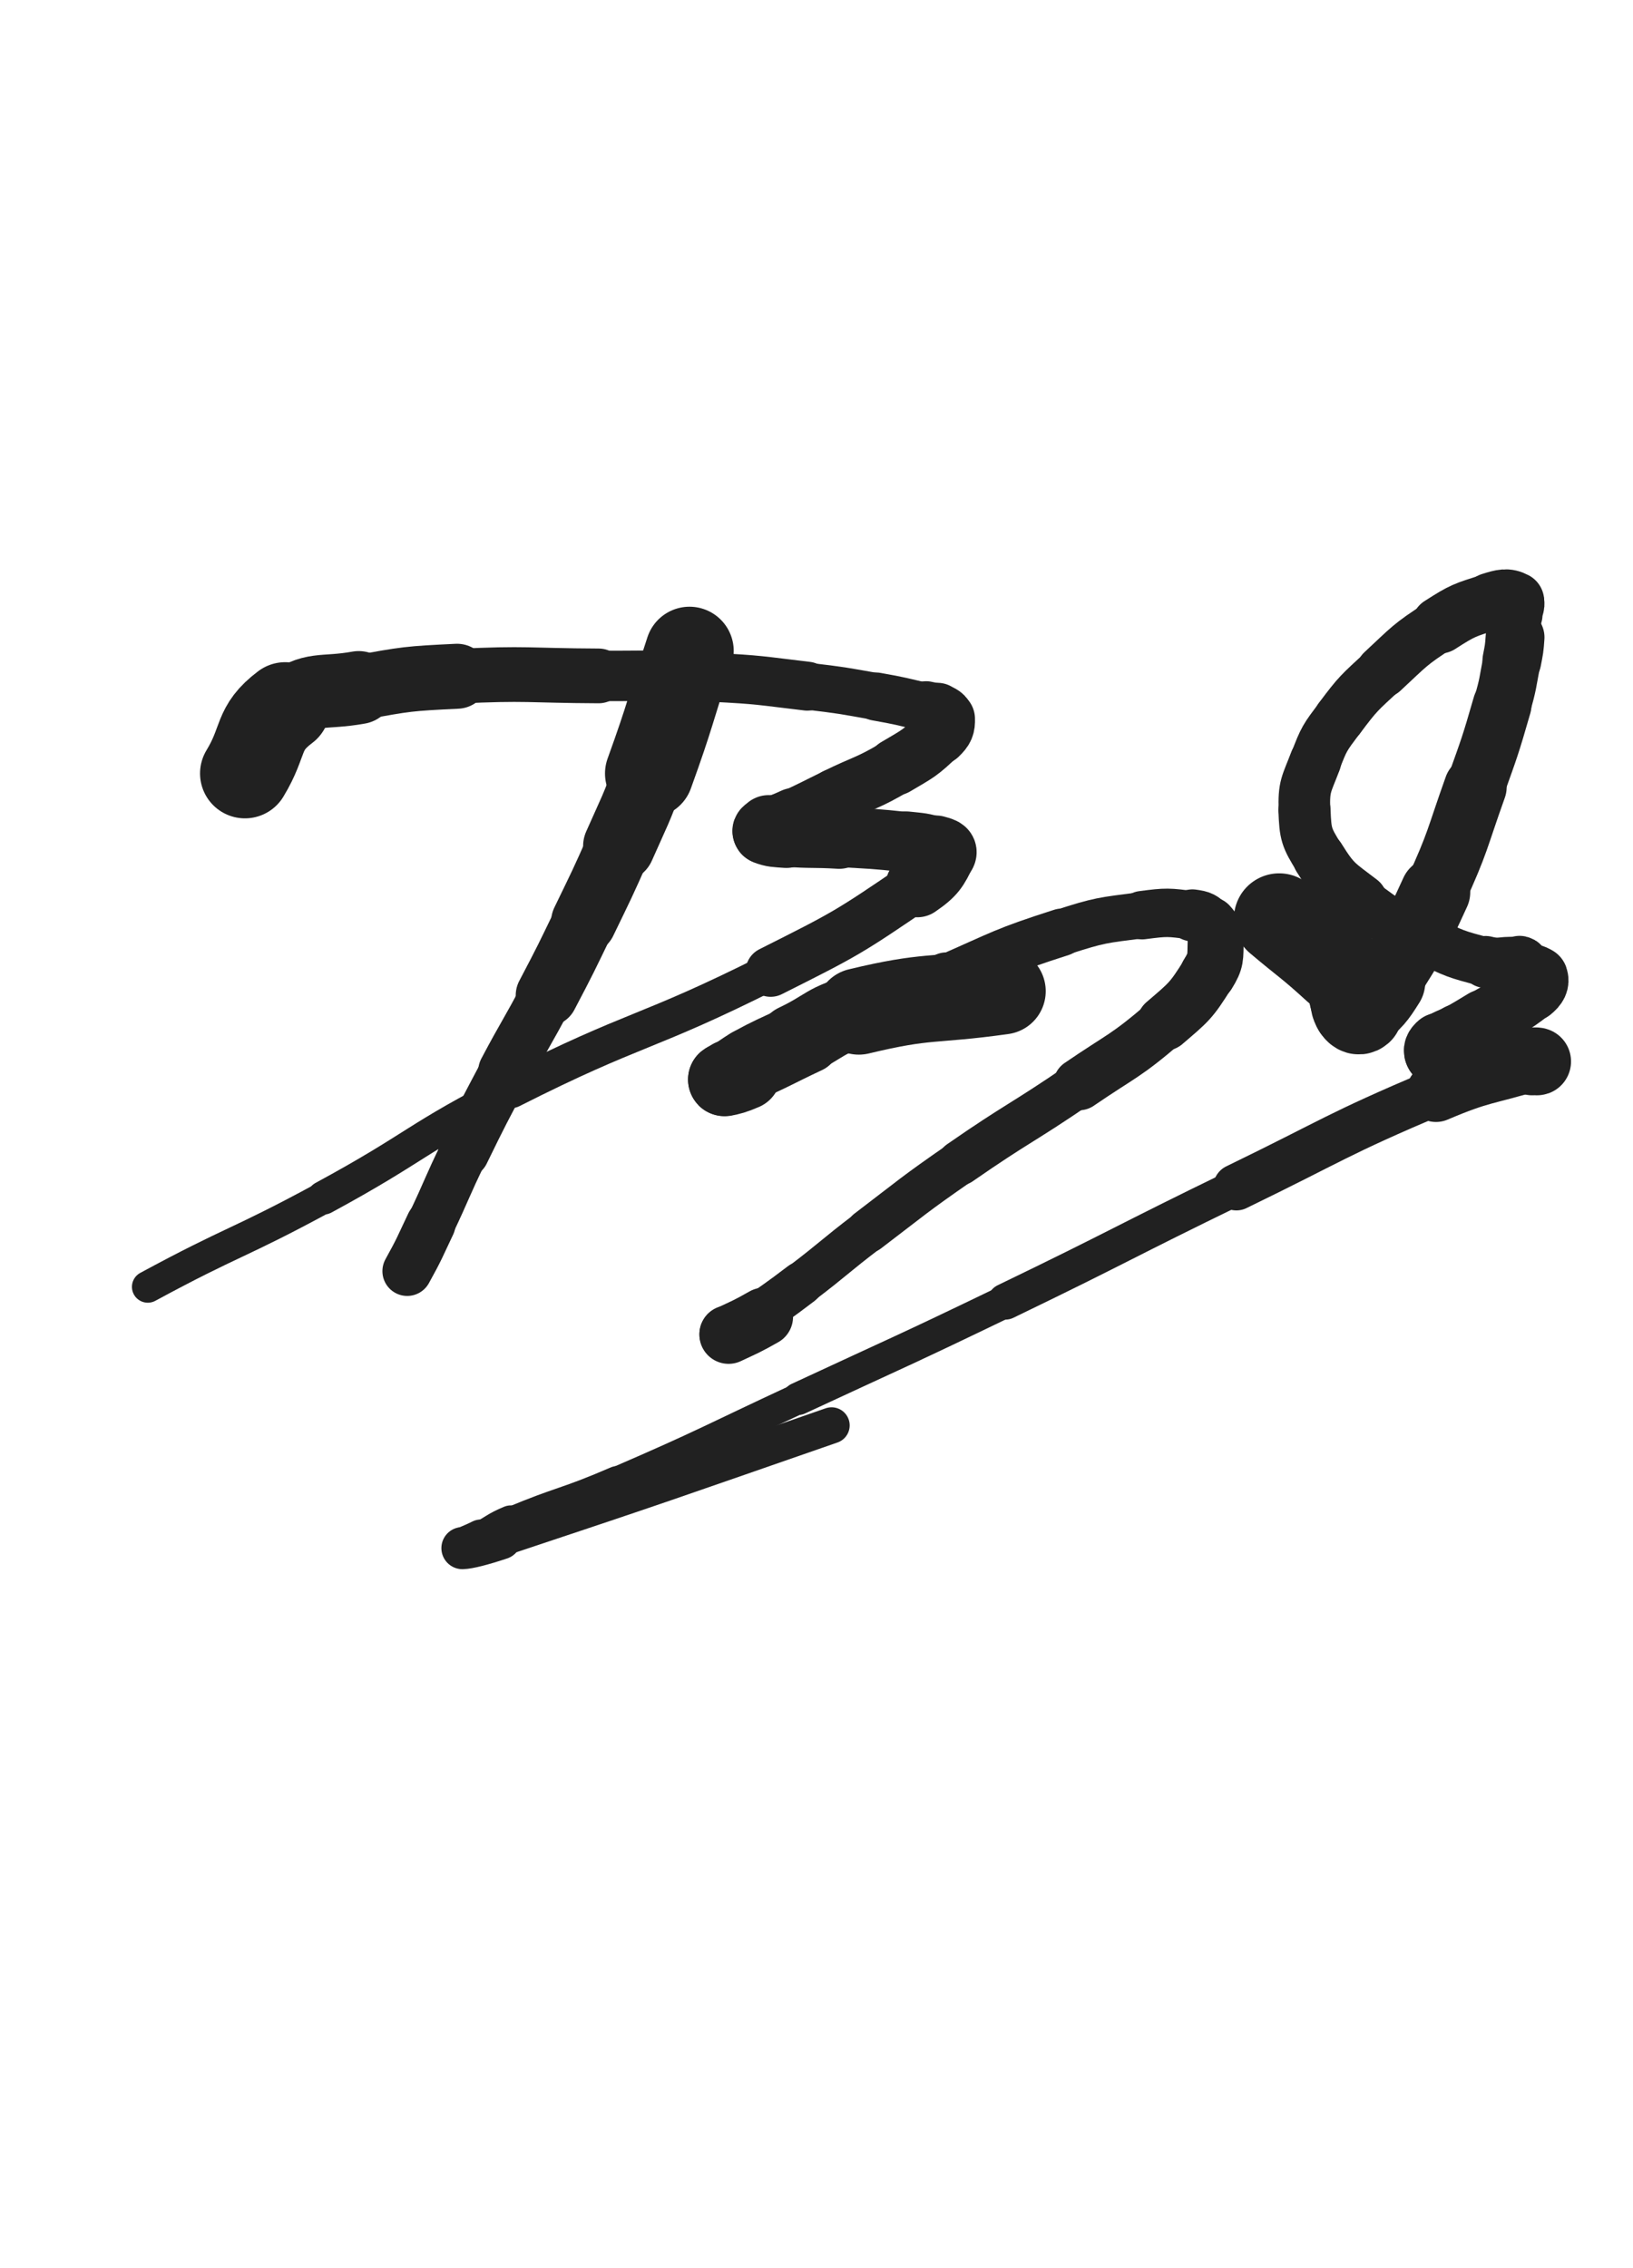<svg xmlns="http://www.w3.org/2000/svg" xmlns:xlink="http://www.w3.org/1999/xlink" viewBox="0 0 360 500"><path d="M 152.000,143.500 C 147.563,157.007 147.952,157.151 143.127,170.514" stroke-width="19.506" stroke="rgb(33,33,33)" fill="none" stroke-linecap="round"></path><path d="M 143.127,170.514 C 140.187,178.656 139.970,178.588 136.470,186.510" stroke-width="15.844" stroke="rgb(33,33,33)" fill="none" stroke-linecap="round"></path><path d="M 136.470,186.510 C 132.754,194.921 132.701,194.902 128.696,203.180" stroke-width="14.399" stroke="rgb(33,33,33)" fill="none" stroke-linecap="round"></path><path d="M 128.696,203.180 C 124.741,211.353 124.772,211.374 120.550,219.412" stroke-width="13.715" stroke="rgb(33,33,33)" fill="none" stroke-linecap="round"></path><path d="M 120.550,219.412 C 116.115,227.856 115.842,227.712 111.382,236.143" stroke-width="11.918" stroke="rgb(33,33,33)" fill="none" stroke-linecap="round"></path><path d="M 111.382,236.143 C 106.680,245.031 106.633,245.013 102.225,254.050" stroke-width="11.276" stroke="rgb(33,33,33)" fill="none" stroke-linecap="round"></path><path d="M 102.225,254.050 C 98.418,261.855 98.686,261.985 94.953,269.827" stroke-width="10.636" stroke="rgb(33,33,33)" fill="none" stroke-linecap="round"></path><path d="M 94.953,269.827 C 92.458,275.068 92.574,275.148 89.770,280.217" stroke-width="10.933" stroke="rgb(33,33,33)" fill="none" stroke-linecap="round"></path><path d="M 54.000,170.500 C 58.438,163.187 56.543,160.653 62.877,155.874" stroke-width="19.801" stroke="rgb(33,33,33)" fill="none" stroke-linecap="round"></path><path d="M 62.877,155.874 C 69.083,151.191 70.851,153.053 79.080,151.576" stroke-width="16.102" stroke="rgb(33,33,33)" fill="none" stroke-linecap="round"></path><path d="M 79.080,151.576 C 89.789,149.654 89.874,149.605 100.752,149.075" stroke-width="14.323" stroke="rgb(33,33,33)" fill="none" stroke-linecap="round"></path><path d="M 100.752,149.075 C 116.315,148.317 116.358,148.933 131.962,149.000" stroke-width="12.069" stroke="rgb(33,33,33)" fill="none" stroke-linecap="round"></path><path d="M 131.962,149.000 C 144.529,149.054 144.552,148.699 157.094,149.317" stroke-width="11.117" stroke="rgb(33,33,33)" fill="none" stroke-linecap="round"></path><path d="M 157.094,149.317 C 167.552,149.832 167.558,150.041 177.962,151.265" stroke-width="10.784" stroke="rgb(33,33,33)" fill="none" stroke-linecap="round"></path><path d="M 177.962,151.265 C 185.597,152.163 185.602,152.216 193.171,153.560" stroke-width="10.339" stroke="rgb(33,33,33)" fill="none" stroke-linecap="round"></path><path d="M 193.171,153.560 C 198.710,154.544 198.702,154.637 204.178,155.920" stroke-width="10.615" stroke="rgb(33,33,33)" fill="none" stroke-linecap="round"></path><path d="M 204.178,155.920 C 205.452,156.219 205.574,156.073 206.671,156.724" stroke-width="11.499" stroke="rgb(33,33,33)" fill="none" stroke-linecap="round"></path><path d="M 206.671,156.724 C 207.715,157.343 208.426,157.423 208.460,158.460" stroke-width="12.404" stroke="rgb(33,33,33)" fill="none" stroke-linecap="round"></path><path d="M 208.460,158.460 C 208.516,160.135 208.265,160.792 206.851,162.149" stroke-width="12.951" stroke="rgb(33,33,33)" fill="none" stroke-linecap="round"></path><path d="M 206.851,162.149 C 202.753,166.083 202.441,166.089 197.436,169.043" stroke-width="12.606" stroke="rgb(33,33,33)" fill="none" stroke-linecap="round"></path><path d="M 197.436,169.043 C 191.094,172.786 190.800,172.300 184.157,175.544" stroke-width="12.277" stroke="rgb(33,33,33)" fill="none" stroke-linecap="round"></path><path d="M 184.157,175.544 C 179.549,177.794 179.583,177.869 174.935,180.032" stroke-width="12.226" stroke="rgb(33,33,33)" fill="none" stroke-linecap="round"></path><path d="M 174.935,180.032 C 172.379,181.222 172.308,181.087 169.750,182.250" stroke-width="12.655" stroke="rgb(33,33,33)" fill="none" stroke-linecap="round"></path><path d="M 169.750,182.250 C 169.566,182.333 169.588,182.375 169.452,182.524" stroke-width="13.639" stroke="rgb(33,33,33)" fill="none" stroke-linecap="round"></path><path d="M 169.452,182.524 C 169.111,182.898 168.445,183.159 168.796,183.296" stroke-width="14.491" stroke="rgb(33,33,33)" fill="none" stroke-linecap="round"></path><path d="M 168.796,183.296 C 170.391,183.919 171.049,183.872 173.343,184.043" stroke-width="14.581" stroke="rgb(33,33,33)" fill="none" stroke-linecap="round"></path><path d="M 173.343,184.043 C 179.151,184.475 179.179,184.148 185.000,184.500" stroke-width="14.056" stroke="rgb(33,33,33)" fill="none" stroke-linecap="round"></path><path d="M 185.000,184.500 C 192.387,184.947 192.410,184.836 199.760,185.640" stroke-width="13.264" stroke="rgb(33,33,33)" fill="none" stroke-linecap="round"></path><path d="M 199.760,185.640 C 203.072,186.002 203.190,185.890 206.324,186.831" stroke-width="13.541" stroke="rgb(33,33,33)" fill="none" stroke-linecap="round"></path><path d="M 206.324,186.831 C 207.392,187.152 208.569,187.335 208.164,188.164" stroke-width="14.119" stroke="rgb(33,33,33)" fill="none" stroke-linecap="round"></path><path d="M 208.164,188.164 C 206.517,191.532 206.000,192.653 202.219,195.225" stroke-width="13.966" stroke="rgb(33,33,33)" fill="none" stroke-linecap="round"></path><path d="M 202.219,195.225 C 186.864,205.673 186.618,205.797 169.893,214.204" stroke-width="11.074" stroke="rgb(33,33,33)" fill="none" stroke-linecap="round"></path><path d="M 169.893,214.204 C 141.855,228.298 140.704,226.069 112.694,240.228" stroke-width="8.098" stroke="rgb(33,33,33)" fill="none" stroke-linecap="round"></path><path d="M 112.694,240.228 C 91.422,250.981 92.297,252.656 71.329,264.028" stroke-width="7.415" stroke="rgb(33,33,33)" fill="none" stroke-linecap="round"></path><path d="M 71.329,264.028 C 52.240,274.381 51.673,273.348 32.581,283.680" stroke-width="6.993" stroke="rgb(33,33,33)" fill="none" stroke-linecap="round"></path><path d="M 221.000,218.500 C 205.164,220.729 204.731,219.259 189.329,222.958" stroke-width="19.066" stroke="rgb(33,33,33)" fill="none" stroke-linecap="round"></path><path d="M 189.329,222.958 C 181.821,224.761 182.222,226.164 175.179,229.504" stroke-width="16.271" stroke="rgb(33,33,33)" fill="none" stroke-linecap="round"></path><path d="M 175.179,229.504 C 170.136,231.895 170.059,231.773 165.157,234.421" stroke-width="15.611" stroke="rgb(33,33,33)" fill="none" stroke-linecap="round"></path><path d="M 165.157,234.421 C 162.981,235.596 163.089,235.784 161.023,237.151" stroke-width="15.476" stroke="rgb(33,33,33)" fill="none" stroke-linecap="round"></path><path d="M 161.023,237.151 C 160.385,237.573 159.362,238.068 159.750,238.000" stroke-width="16.023" stroke="rgb(33,33,33)" fill="none" stroke-linecap="round"></path><path d="M 159.750,238.000 C 160.914,237.797 162.025,237.527 164.126,236.610" stroke-width="16.139" stroke="rgb(33,33,33)" fill="none" stroke-linecap="round"></path><path d="M 164.126,236.610 C 171.360,233.451 171.269,233.220 178.420,229.847" stroke-width="13.322" stroke="rgb(33,33,33)" fill="none" stroke-linecap="round"></path><path d="M 178.420,229.847 C 193.522,222.723 193.340,222.302 208.632,215.615" stroke-width="11.331" stroke="rgb(33,33,33)" fill="none" stroke-linecap="round"></path><path d="M 208.632,215.615 C 221.139,210.146 221.060,209.698 234.018,205.534" stroke-width="10.475" stroke="rgb(33,33,33)" fill="none" stroke-linecap="round"></path><path d="M 234.018,205.534 C 242.640,202.763 242.829,202.909 251.792,201.746" stroke-width="10.182" stroke="rgb(33,33,33)" fill="none" stroke-linecap="round"></path><path d="M 251.792,201.746 C 257.256,201.037 257.501,201.074 262.871,201.790" stroke-width="10.677" stroke="rgb(33,33,33)" fill="none" stroke-linecap="round"></path><path d="M 262.871,201.790 C 264.922,202.063 265.317,202.260 266.633,203.725" stroke-width="11.460" stroke="rgb(33,33,33)" fill="none" stroke-linecap="round"></path><path d="M 266.633,203.725 C 267.882,205.115 268.062,205.570 268.000,207.500" stroke-width="12.087" stroke="rgb(33,33,33)" fill="none" stroke-linecap="round"></path><path d="M 268.000,207.500 C 267.885,211.072 268.199,211.665 266.280,214.729" stroke-width="12.352" stroke="rgb(33,33,33)" fill="none" stroke-linecap="round"></path><path d="M 266.280,214.729 C 262.552,220.682 262.155,220.864 256.707,225.534" stroke-width="12.173" stroke="rgb(33,33,33)" fill="none" stroke-linecap="round"></path><path d="M 256.707,225.534 C 247.971,233.021 247.467,232.517 237.912,239.042" stroke-width="11.412" stroke="rgb(33,33,33)" fill="none" stroke-linecap="round"></path><path d="M 237.912,239.042 C 224.913,247.918 224.531,247.368 211.599,256.336" stroke-width="9.930" stroke="rgb(33,33,33)" fill="none" stroke-linecap="round"></path><path d="M 211.599,256.336 C 201.229,263.527 201.351,263.715 191.308,271.361" stroke-width="9.655" stroke="rgb(33,33,33)" fill="none" stroke-linecap="round"></path><path d="M 191.308,271.361 C 183.867,277.026 184.071,277.295 176.631,282.959" stroke-width="9.440" stroke="rgb(33,33,33)" fill="none" stroke-linecap="round"></path><path d="M 176.631,282.959 C 171.223,287.076 171.146,286.977 165.611,290.923" stroke-width="9.655" stroke="rgb(33,33,33)" fill="none" stroke-linecap="round"></path><path d="M 165.611,290.923 C 164.452,291.750 164.462,291.772 163.243,292.505" stroke-width="10.643" stroke="rgb(33,33,33)" fill="none" stroke-linecap="round"></path><path d="M 163.243,292.505 C 161.880,293.324 161.663,293.232 160.447,294.026" stroke-width="11.408" stroke="rgb(33,33,33)" fill="none" stroke-linecap="round"></path><path d="M 160.447,294.026 C 160.349,294.090 160.500,294.276 160.614,294.222" stroke-width="12.473" stroke="rgb(33,33,33)" fill="none" stroke-linecap="round"></path><path d="M 160.614,294.222 C 164.476,292.405 164.604,292.430 168.400,290.285" stroke-width="12.860" stroke="rgb(33,33,33)" fill="none" stroke-linecap="round"></path><path d="M 282.000,202.500 C 288.406,207.906 288.646,207.678 294.813,213.313" stroke-width="19.960" stroke="rgb(33,33,33)" fill="none" stroke-linecap="round"></path><path d="M 294.813,213.313 C 296.191,214.572 296.288,214.638 297.090,216.287" stroke-width="19.132" stroke="rgb(33,33,33)" fill="none" stroke-linecap="round"></path><path d="M 297.090,216.287 C 297.859,217.867 297.495,218.036 297.954,219.771" stroke-width="18.672" stroke="rgb(33,33,33)" fill="none" stroke-linecap="round"></path><path d="M 297.954,219.771 C 298.308,221.108 298.046,221.348 298.715,222.430" stroke-width="18.582" stroke="rgb(33,33,33)" fill="none" stroke-linecap="round"></path><path d="M 298.715,222.430 C 299.044,222.962 299.482,223.406 299.950,223.000" stroke-width="18.557" stroke="rgb(33,33,33)" fill="none" stroke-linecap="round"></path><path d="M 299.950,223.000 C 302.914,220.432 303.307,220.117 305.580,216.482" stroke-width="17.244" stroke="rgb(33,33,33)" fill="none" stroke-linecap="round"></path><path d="M 305.580,216.482 C 311.536,206.958 311.724,206.919 316.409,196.683" stroke-width="15.422" stroke="rgb(33,33,33)" fill="none" stroke-linecap="round"></path><path d="M 316.409,196.683 C 321.554,185.442 321.073,185.194 325.240,173.528" stroke-width="13.814" stroke="rgb(33,33,33)" fill="none" stroke-linecap="round"></path><path d="M 325.240,173.528 C 328.437,164.577 328.504,164.575 331.137,155.450" stroke-width="12.957" stroke="rgb(33,33,33)" fill="none" stroke-linecap="round"></path><path d="M 331.137,155.450 C 332.534,150.608 332.353,150.546 333.301,145.595" stroke-width="12.700" stroke="rgb(33,33,33)" fill="none" stroke-linecap="round"></path><path d="M 333.301,145.595 C 333.784,143.071 333.823,143.059 334.000,140.500" stroke-width="12.970" stroke="rgb(33,33,33)" fill="none" stroke-linecap="round"></path><path d="M 334.000,140.500 C 334.172,138.012 334.000,138.000 334.000,135.500" stroke-width="11.361" stroke="rgb(33,33,33)" fill="none" stroke-linecap="round"></path><path d="M 334.000,135.500 C 334.000,134.000 334.963,133.004 334.000,132.500" stroke-width="12.111" stroke="rgb(33,33,33)" fill="none" stroke-linecap="round"></path><path d="M 334.000,132.500 C 332.268,131.593 331.136,131.872 328.610,132.678" stroke-width="12.848" stroke="rgb(33,33,33)" fill="none" stroke-linecap="round"></path><path d="M 328.610,132.678 C 322.845,134.518 322.552,134.489 317.417,137.792" stroke-width="12.541" stroke="rgb(33,33,33)" fill="none" stroke-linecap="round"></path><path d="M 317.417,137.792 C 310.628,142.160 310.711,142.503 304.762,148.021" stroke-width="11.624" stroke="rgb(33,33,33)" fill="none" stroke-linecap="round"></path><path d="M 304.762,148.021 C 299.650,152.762 299.451,152.747 295.294,158.309" stroke-width="11.291" stroke="rgb(33,33,33)" fill="none" stroke-linecap="round"></path><path d="M 295.294,158.309 C 292.059,162.638 291.891,162.772 289.979,167.803" stroke-width="11.237" stroke="rgb(33,33,33)" fill="none" stroke-linecap="round"></path><path d="M 289.979,167.803 C 288.032,172.926 287.371,173.266 287.577,178.617" stroke-width="11.375" stroke="rgb(33,33,33)" fill="none" stroke-linecap="round"></path><path d="M 287.577,178.617 C 287.781,183.912 287.977,184.574 290.798,189.096" stroke-width="11.498" stroke="rgb(33,33,33)" fill="none" stroke-linecap="round"></path><path d="M 290.798,189.096 C 294.200,194.550 294.815,194.585 300.023,198.568" stroke-width="11.672" stroke="rgb(33,33,33)" fill="none" stroke-linecap="round"></path><path d="M 300.023,198.568 C 306.641,203.629 306.938,203.496 314.450,207.184" stroke-width="10.695" stroke="rgb(33,33,33)" fill="none" stroke-linecap="round"></path><path d="M 314.450,207.184 C 320.681,210.243 320.829,210.334 327.509,212.062" stroke-width="10.831" stroke="rgb(33,33,33)" fill="none" stroke-linecap="round"></path><path d="M 327.509,212.062 C 331.104,212.992 331.548,211.754 335.000,212.500" stroke-width="11.459" stroke="rgb(33,33,33)" fill="none" stroke-linecap="round"></path><path d="M 335.000,212.500 C 335.782,212.669 335.316,213.393 335.978,213.891" stroke-width="12.395" stroke="rgb(33,33,33)" fill="none" stroke-linecap="round"></path><path d="M 335.978,213.891 C 337.253,214.851 338.481,214.287 338.874,215.416" stroke-width="12.927" stroke="rgb(33,33,33)" fill="none" stroke-linecap="round"></path><path d="M 338.874,215.416 C 339.266,216.543 338.782,217.404 337.549,218.403" stroke-width="13.554" stroke="rgb(33,33,33)" fill="none" stroke-linecap="round"></path><path d="M 337.549,218.403 C 332.934,222.144 332.391,221.694 327.179,224.895" stroke-width="13.287" stroke="rgb(33,33,33)" fill="none" stroke-linecap="round"></path><path d="M 327.179,224.895 C 324.407,226.597 324.396,226.579 321.581,228.209" stroke-width="13.612" stroke="rgb(33,33,33)" fill="none" stroke-linecap="round"></path><path d="M 321.581,228.209 C 319.551,229.385 319.192,229.082 317.489,230.507" stroke-width="13.847" stroke="rgb(33,33,33)" fill="none" stroke-linecap="round"></path><path d="M 317.489,230.507 C 316.913,230.989 316.510,231.652 317.023,232.023" stroke-width="14.621" stroke="rgb(33,33,33)" fill="none" stroke-linecap="round"></path><path d="M 317.023,232.023 C 318.607,233.171 319.271,233.235 321.683,233.546" stroke-width="14.828" stroke="rgb(33,33,33)" fill="none" stroke-linecap="round"></path><path d="M 321.683,233.546 C 326.949,234.224 327.029,233.858 332.378,234.000" stroke-width="14.197" stroke="rgb(33,33,33)" fill="none" stroke-linecap="round"></path><path d="M 332.378,234.000 C 335.588,234.085 336.443,234.000 338.802,234.000" stroke-width="14.063" stroke="rgb(33,33,33)" fill="none" stroke-linecap="round"></path><path d="M 338.802,234.000 C 339.163,234.000 338.288,233.856 337.818,234.000" stroke-width="14.913" stroke="rgb(33,33,33)" fill="none" stroke-linecap="round"></path><path d="M 337.818,234.000 C 327.172,237.254 326.816,236.444 316.570,240.796" stroke-width="13.075" stroke="rgb(33,33,33)" fill="none" stroke-linecap="round"></path><path d="M 316.570,240.796 C 294.190,250.302 294.477,251.070 272.566,261.717" stroke-width="10.225" stroke="rgb(33,33,33)" fill="none" stroke-linecap="round"></path><path d="M 272.566,261.717 C 247.022,274.130 247.236,274.571 221.660,286.916" stroke-width="7.967" stroke="rgb(33,33,33)" fill="none" stroke-linecap="round"></path><path d="M 221.660,286.916 C 198.941,297.882 198.853,297.704 175.976,308.339" stroke-width="7.163" stroke="rgb(33,33,33)" fill="none" stroke-linecap="round"></path><path d="M 175.976,308.339 C 156.060,317.597 156.221,317.986 136.074,326.703" stroke-width="6.750" stroke="rgb(33,33,33)" fill="none" stroke-linecap="round"></path><path d="M 136.074,326.703 C 124.549,331.690 124.203,330.898 112.632,335.747" stroke-width="7.038" stroke="rgb(33,33,33)" fill="none" stroke-linecap="round"></path><path d="M 112.632,335.747 C 109.193,337.188 109.370,337.567 106.054,339.283" stroke-width="7.785" stroke="rgb(33,33,33)" fill="none" stroke-linecap="round"></path><path d="M 106.054,339.283 C 104.027,340.332 101.208,341.300 101.947,341.277" stroke-width="8.647" stroke="rgb(33,33,33)" fill="none" stroke-linecap="round"></path><path d="M 101.947,341.277 C 103.349,341.233 106.231,340.514 110.336,339.149" stroke-width="9.282" stroke="rgb(33,33,33)" fill="none" stroke-linecap="round"></path><path d="M 110.336,339.149 C 146.920,326.985 146.893,326.865 183.325,314.219" stroke-width="7.977" stroke="rgb(33,33,33)" fill="none" stroke-linecap="round"></path></svg>